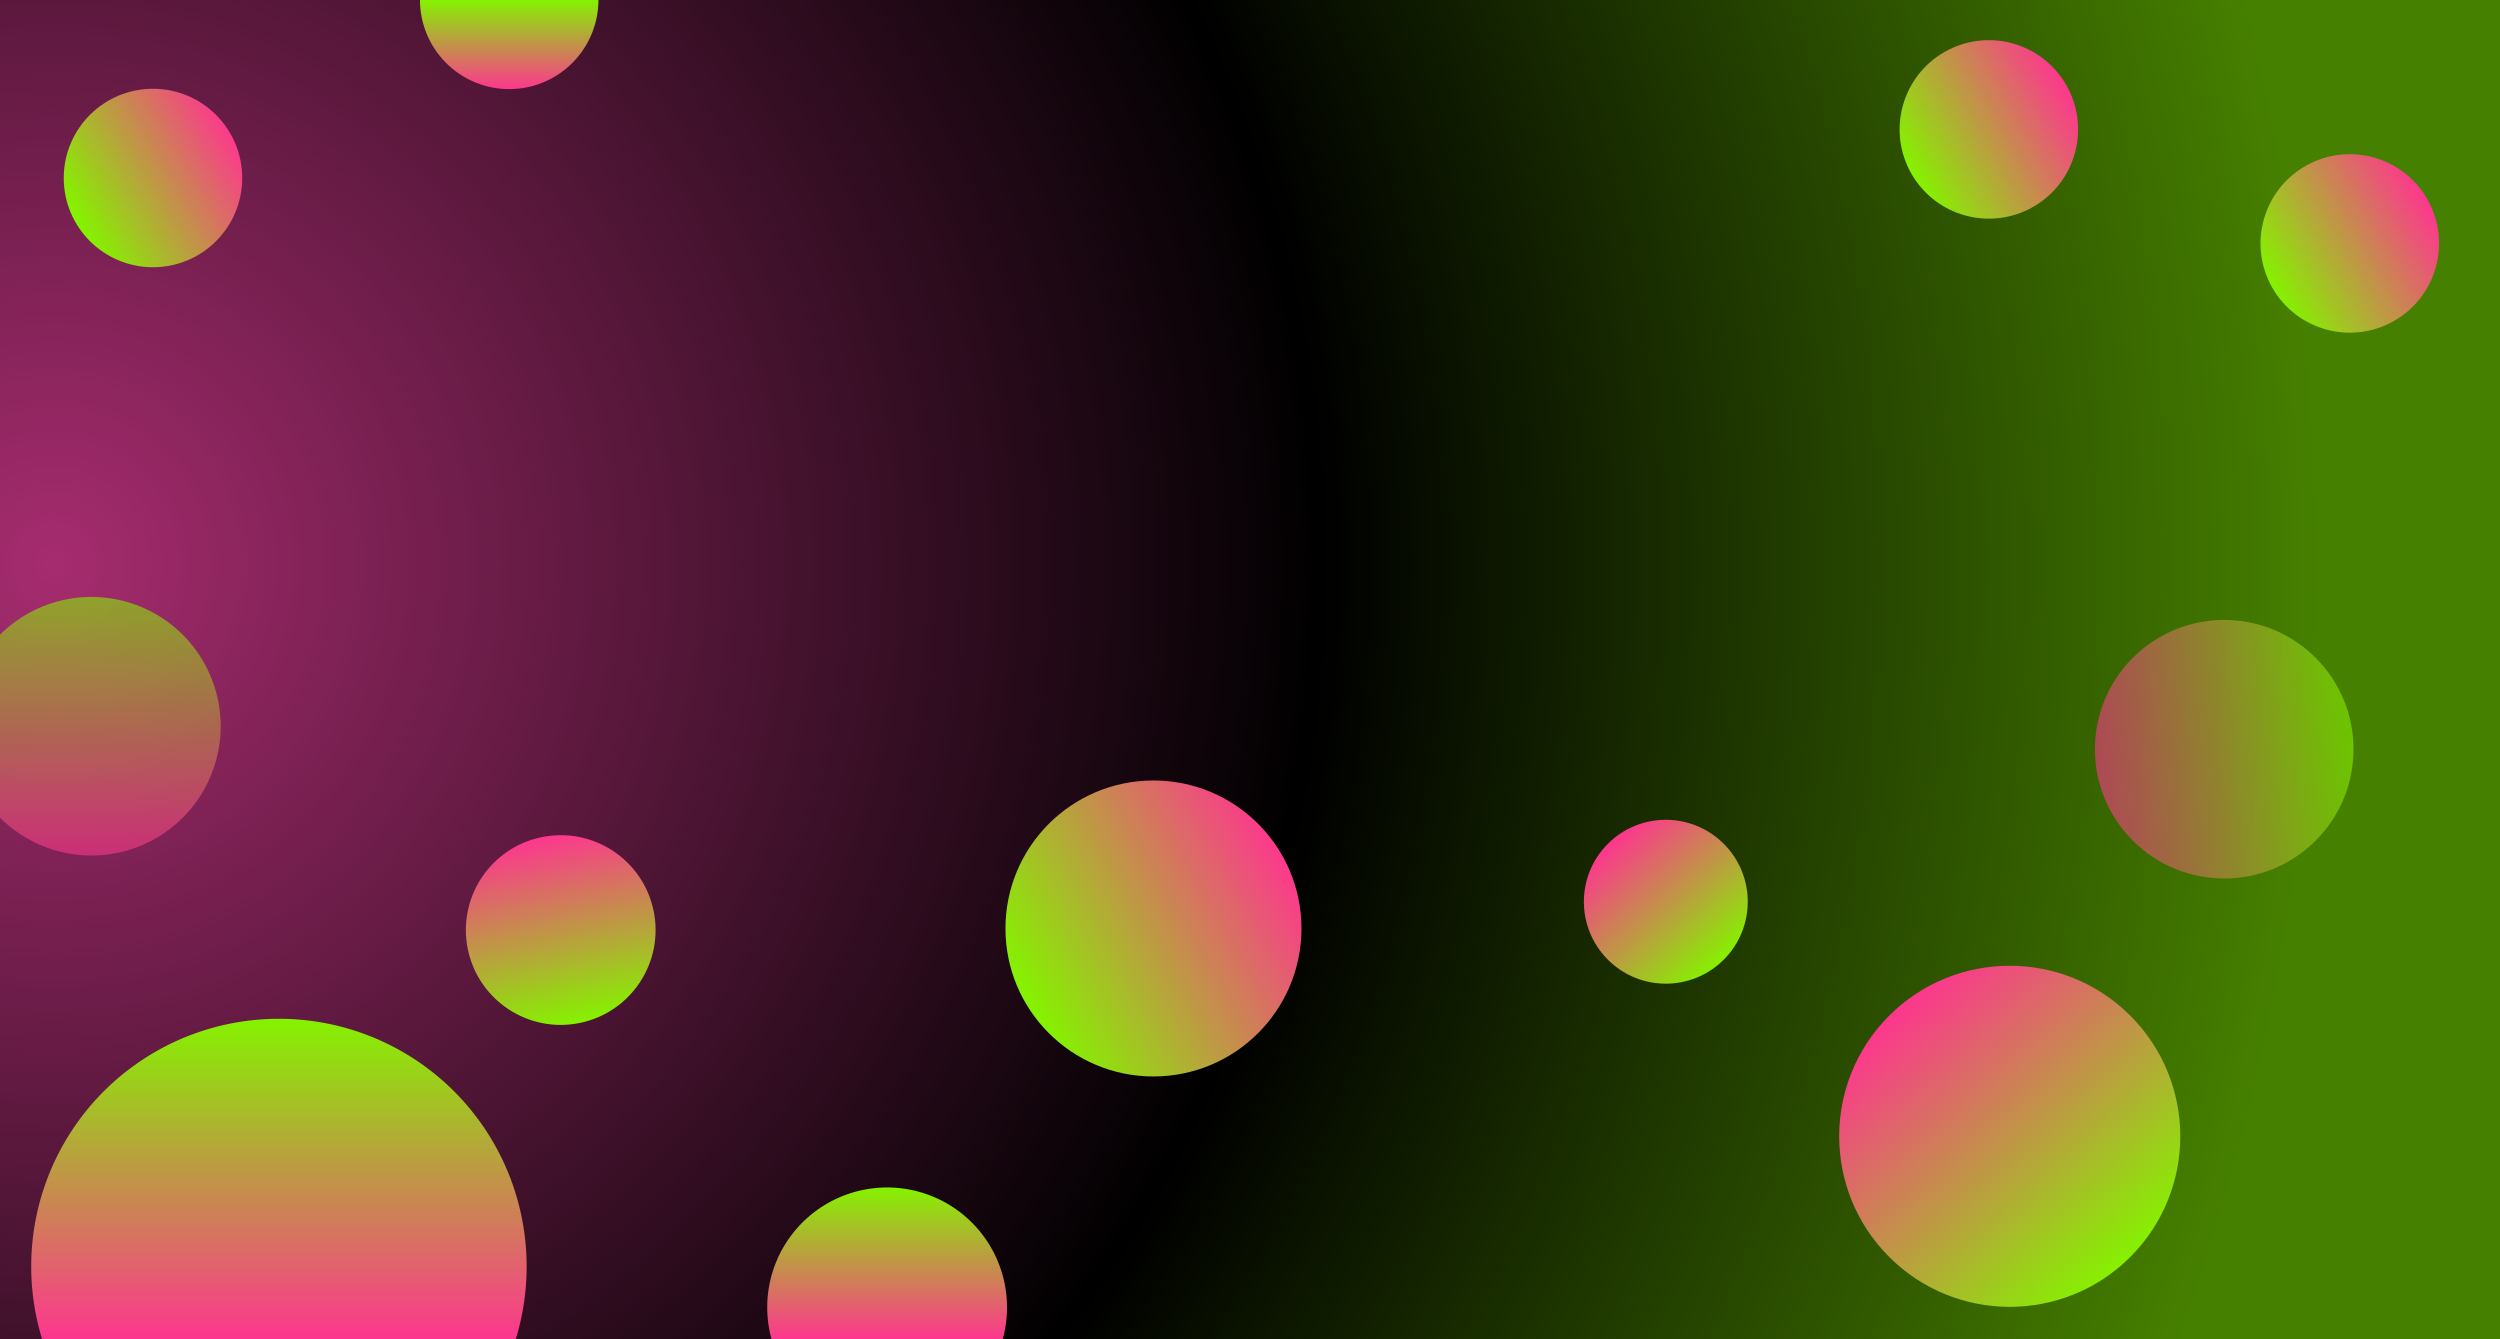 <svg xmlns="http://www.w3.org/2000/svg" xmlns:xlink="http://www.w3.org/1999/xlink" viewBox="0 0 1600 857"><defs><style>.cls-1{fill:url(#Безымянный_градиент);}.cls-2{fill:url(#Безымянный_градиент_13);}.cls-3{fill:url(#Безымянный_градиент_13-2);}.cls-4{fill:url(#Безымянный_градиент_13-3);}.cls-5{fill:url(#Безымянный_градиент_13-4);}.cls-6{fill:url(#Безымянный_градиент_13-5);}.cls-7{fill:url(#Безымянный_градиент_13-6);}.cls-8{fill:url(#Безымянный_градиент_13-7);}.cls-10,.cls-9{fill-opacity:0.6;}.cls-9{fill:url(#Безымянный_градиент_13-8);}.cls-10{fill:url(#Безымянный_градиент_13-9);}.cls-11{fill:url(#Безымянный_градиент_13-10);}.cls-12{fill:url(#Безымянный_градиент_13-11);}.cls-13{fill:url(#Безымянный_градиент_13-12);}</style><radialGradient id="Безымянный_градиент" cx="34.4" cy="361.02" r="1449.43" gradientUnits="userSpaceOnUse"><stop offset="0" stop-color="#a62c6f"/><stop offset="0.56"/><stop offset="1" stop-color="#468000"/></radialGradient><linearGradient id="Безымянный_градиент_13" x1="1568.52" y1="816.51" x2="1568.52" y2="598.22" gradientTransform="matrix(1, 0.04, 0.04, -1, -308.54, 1373.22)" gradientUnits="userSpaceOnUse"><stop offset="0" stop-color="#fd378e"/><stop offset="1" stop-color="#85f200"/></linearGradient><linearGradient id="Безымянный_градиент_13-2" x1="1348.38" y1="909.94" x2="1348.38" y2="805.06" gradientTransform="matrix(1, 0.04, 0.04, -1, -314.53, 1381.65)" xlink:href="#Безымянный_градиент_13"/><linearGradient id="Безымянный_градиент_13-3" x1="1625.12" y1="406.35" x2="1625.12" y2="292.12" gradientTransform="matrix(0, 1, 1, 0, 1154.68, -1469.21)" xlink:href="#Безымянный_градиент_13"/><linearGradient id="Безымянный_градиент_13-4" x1="1394.12" y1="479.35" x2="1394.12" y2="365.12" gradientTransform="matrix(0, 1, 1, 0, 850.68, -1311.21)" xlink:href="#Безымянный_градиент_13"/><linearGradient id="Безымянный_градиент_13-5" x1="859.43" y1="5.65" x2="859.43" y2="-183.8" gradientTransform="matrix(0.5, 0.87, 0.87, -0.5, 389.57, -196.35)" xlink:href="#Безымянный_градиент_13"/><linearGradient id="Безымянный_градиент_13-6" x1="219.12" y1="448.35" x2="219.12" y2="334.12" gradientTransform="matrix(0.5, 0.87, 0.87, -0.5, -350.49, 117.53)" xlink:href="#Безымянный_градиент_13"/><linearGradient id="Безымянный_градиент_13-7" x1="409.76" y1="675.39" x2="409.76" y2="553.96" gradientTransform="matrix(1, 0, 0, -1, -50.94, 1209.93)" xlink:href="#Безымянный_градиент_13"/><linearGradient id="Безымянный_градиент_13-8" x1="2249.36" y1="1054.98" x2="2249.36" y2="889.51" gradientTransform="matrix(0.62, -0.78, -0.78, -0.62, 781.75, 2844.45)" xlink:href="#Безымянный_градиент_13"/><linearGradient id="Безымянный_градиент_13-9" x1="70.62" y1="547.49" x2="70.62" y2="382" gradientTransform="matrix(1, 0, 0, 1, 0, 0)" xlink:href="#Безымянный_градиент_13"/><linearGradient id="Безымянный_градиент_13-10" x1="178.52" y1="857" x2="178.52" y2="652" gradientTransform="matrix(1, 0, 0, 1, 0, 0)" xlink:href="#Безымянный_градиент_13"/><linearGradient id="Безымянный_градиент_13-11" x1="567.75" y1="857" x2="567.75" y2="760" gradientTransform="matrix(1, 0, 0, 1, 0, 0)" xlink:href="#Безымянный_градиент_13"/><linearGradient id="Безымянный_градиент_13-12" x1="325.91" y1="57.04" x2="325.91" y2="0" gradientTransform="matrix(1, 0, 0, 1, 0, 0)" xlink:href="#Безымянный_градиент_13"/></defs><title>Ресурс 1</title><g id="Слой_2" data-name="Слой 2"><g id="Слой_1-2" data-name="Слой 1"><rect class="cls-1" width="1600" height="857"/><circle class="cls-2" cx="1286.24" cy="727.24" r="109.15" transform="translate(-137.51 1122.51) rotate(-45)"/><circle class="cls-3" cx="1066.11" cy="577.11" r="52.44" transform="translate(-95.82 922.88) rotate(-45)"/><circle class="cls-4" cx="1503.91" cy="155.92" r="57.11" transform="translate(120.48 765.97) rotate(-29.72)"/><circle class="cls-5" cx="1272.91" cy="82.92" r="57.11" transform="translate(126.29 641.87) rotate(-29.72)"/><circle class="cls-6" cx="738.22" cy="594.22" r="94.72"/><circle class="cls-7" cx="97.91" cy="113.92" r="57.11"/><circle class="cls-8" cx="358.83" cy="595.26" r="60.71" transform="translate(-113.49 85.35) rotate(-11.73)"/><circle class="cls-9" cx="1423.5" cy="479.5" r="82.74" transform="translate(77.88 1147.01) rotate(-45)"/><path class="cls-10" d="M67.78,547A82.58,82.58,0,0,1,0,523.26v-117A82.74,82.74,0,1,1,67.78,547Z"/><path class="cls-11" d="M330.1,857H26.93a158.54,158.54,0,1,1,303.17,0Z"/><path class="cls-12" d="M641.76,857h-148a76.73,76.73,0,1,1,148,0Z"/><path class="cls-13" d="M383,0a60.18,60.18,0,0,1-.36,6.26,57.11,57.11,0,0,1-63.1,50.42A57.14,57.14,0,0,1,268.79,0Z"/></g></g></svg>